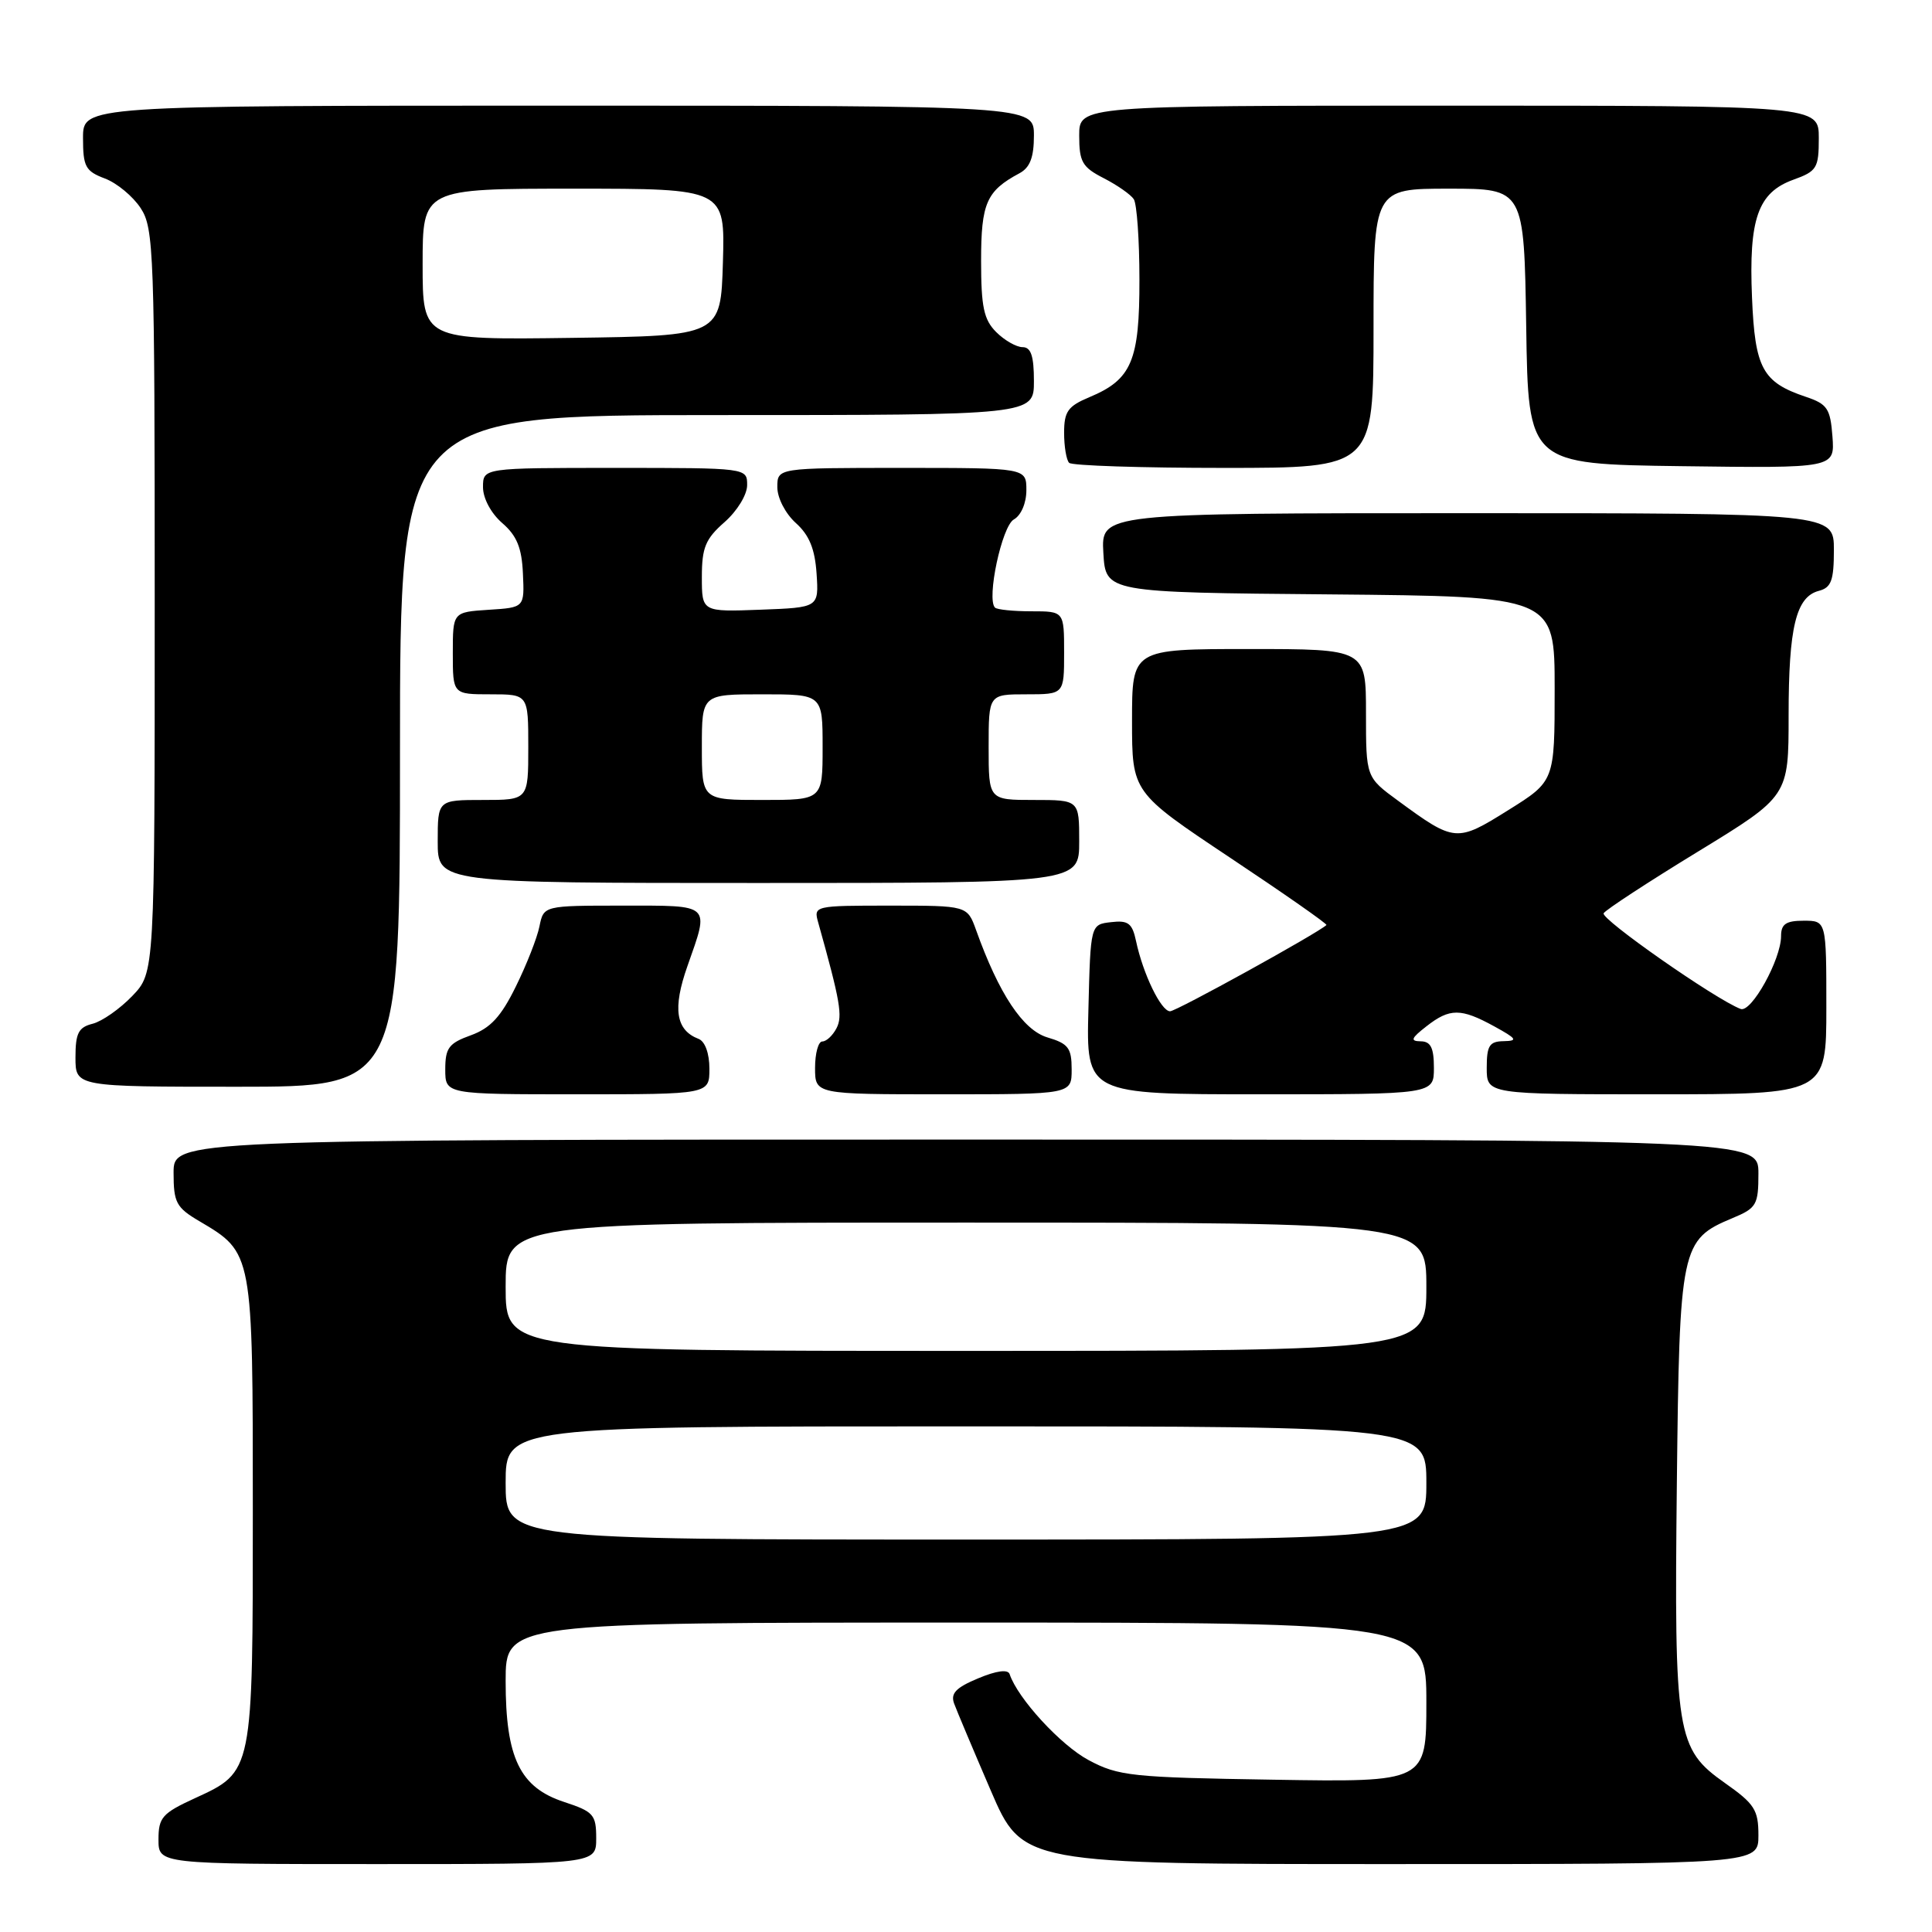 <?xml version="1.0" encoding="UTF-8" standalone="no"?>
<!DOCTYPE svg PUBLIC "-//W3C//DTD SVG 1.1//EN" "http://www.w3.org/Graphics/SVG/1.1/DTD/svg11.dtd" >
<svg xmlns="http://www.w3.org/2000/svg" xmlns:xlink="http://www.w3.org/1999/xlink" version="1.1" viewBox="0 0 256 256">
 <g >
 <path fill="currentColor"
d=" M 79.00 243.58 C 79.00 240.45 78.65 240.05 74.75 238.77 C 68.89 236.85 67.00 232.94 67.00 222.75 C 67.00 215.00 67.00 215.00 128.00 215.00 C 189.00 215.00 189.00 215.00 189.00 225.57 C 189.00 236.15 189.00 236.15 168.75 235.82 C 149.93 235.52 148.20 235.34 144.24 233.22 C 140.55 231.25 134.85 225.05 133.78 221.83 C 133.56 221.17 132.04 221.37 129.61 222.39 C 126.65 223.62 125.93 224.39 126.43 225.74 C 126.79 226.71 128.97 231.89 131.28 237.25 C 135.48 247.00 135.48 247.00 184.24 247.00 C 233.00 247.00 233.00 247.00 233.00 243.19 C 233.00 239.82 232.49 239.02 228.55 236.25 C 222.13 231.72 221.83 229.89 222.19 196.64 C 222.54 165.12 222.71 164.27 229.58 161.40 C 232.75 160.08 233.00 159.65 233.00 155.49 C 233.00 151.00 233.00 151.00 128.00 151.00 C 23.00 151.00 23.00 151.00 23.00 155.40 C 23.00 159.35 23.35 160.01 26.43 161.82 C 33.52 166.01 33.50 165.88 33.50 200.05 C 33.50 234.97 33.55 234.73 25.81 238.28 C 21.50 240.26 21.00 240.83 21.00 243.74 C 21.00 247.00 21.00 247.00 50.00 247.00 C 79.00 247.00 79.00 247.00 79.00 243.58 Z  M 94.00 141.61 C 94.00 139.58 93.42 137.99 92.57 137.66 C 89.54 136.50 89.10 133.65 91.09 128.01 C 94.02 119.68 94.36 120.00 82.52 120.00 C 72.04 120.00 72.04 120.00 71.48 122.75 C 71.18 124.26 69.77 127.85 68.35 130.72 C 66.39 134.72 64.98 136.24 62.39 137.18 C 59.47 138.23 59.00 138.86 59.00 141.70 C 59.00 145.00 59.00 145.00 76.50 145.00 C 94.00 145.00 94.00 145.00 94.00 141.61 Z  M 142.00 141.71 C 142.00 138.86 141.56 138.28 138.78 137.46 C 135.55 136.49 132.36 131.69 129.34 123.25 C 128.17 120.00 128.17 120.00 117.98 120.00 C 107.88 120.00 107.79 120.02 108.42 122.25 C 111.34 132.68 111.68 134.64 110.84 136.25 C 110.34 137.21 109.50 138.00 108.96 138.00 C 108.43 138.00 108.00 139.57 108.00 141.50 C 108.00 145.00 108.00 145.00 125.00 145.00 C 142.00 145.00 142.00 145.00 142.00 141.71 Z  M 190.00 141.50 C 190.00 138.84 189.58 137.99 188.25 137.98 C 186.83 137.96 186.97 137.58 189.00 136.00 C 192.10 133.57 193.57 133.57 198.00 136.00 C 200.99 137.64 201.17 137.92 199.25 137.96 C 197.35 137.99 197.00 138.55 197.00 141.50 C 197.00 145.00 197.00 145.00 219.50 145.00 C 242.00 145.00 242.00 145.00 242.00 133.50 C 242.00 122.00 242.00 122.00 239.00 122.00 C 236.65 122.00 236.00 122.44 236.00 124.04 C 236.00 127.13 232.06 134.24 230.64 133.69 C 227.29 132.41 212.04 121.75 212.49 121.01 C 212.78 120.54 218.41 116.86 225.01 112.83 C 237.00 105.50 237.00 105.50 237.00 94.82 C 237.00 83.11 237.98 79.08 241.01 78.29 C 242.65 77.86 243.00 76.92 243.00 72.88 C 243.00 68.00 243.00 68.00 194.45 68.00 C 145.90 68.00 145.90 68.00 146.20 73.25 C 146.50 78.50 146.50 78.50 176.25 78.76 C 206.00 79.03 206.00 79.03 206.00 91.27 C 206.00 103.51 206.00 103.51 199.85 107.35 C 193.01 111.63 192.76 111.61 185.25 106.10 C 181.00 102.99 181.00 102.99 181.00 94.49 C 181.00 86.00 181.00 86.00 165.50 86.00 C 150.00 86.00 150.00 86.00 150.00 95.50 C 150.00 104.99 150.00 104.99 163.01 113.66 C 170.16 118.42 175.90 122.43 175.76 122.57 C 174.64 123.64 155.87 134.00 155.04 134.00 C 153.85 134.00 151.45 129.04 150.53 124.69 C 150.03 122.33 149.49 121.92 147.22 122.19 C 144.50 122.50 144.50 122.50 144.22 133.75 C 143.93 145.00 143.93 145.00 166.97 145.00 C 190.00 145.00 190.00 145.00 190.00 141.50 Z  M 53.00 99.50 C 53.00 55.00 53.00 55.00 95.00 55.00 C 137.00 55.00 137.00 55.00 137.00 50.50 C 137.00 47.17 136.61 46.00 135.50 46.00 C 134.68 46.00 133.10 45.10 132.00 44.00 C 130.36 42.36 130.00 40.67 130.00 34.57 C 130.00 26.91 130.71 25.30 135.08 22.96 C 136.48 22.21 137.00 20.85 137.00 17.96 C 137.00 14.00 137.00 14.00 74.00 14.00 C 11.00 14.00 11.00 14.00 11.00 18.28 C 11.00 22.08 11.32 22.68 13.89 23.65 C 15.49 24.25 17.62 26.02 18.64 27.58 C 20.39 30.24 20.50 33.37 20.50 79.64 C 20.50 128.87 20.50 128.87 17.53 131.97 C 15.89 133.68 13.53 135.33 12.28 135.65 C 10.40 136.12 10.00 136.89 10.00 140.11 C 10.00 144.00 10.00 144.00 31.50 144.00 C 53.00 144.00 53.00 144.00 53.00 99.50 Z  M 143.00 111.50 C 143.00 106.00 143.00 106.00 137.00 106.00 C 131.00 106.00 131.00 106.00 131.00 99.00 C 131.00 92.00 131.00 92.00 136.00 92.00 C 141.00 92.00 141.00 92.00 141.00 86.50 C 141.00 81.00 141.00 81.00 136.67 81.00 C 134.28 81.00 132.11 80.78 131.84 80.51 C 130.70 79.36 132.75 69.72 134.34 68.83 C 135.30 68.29 136.00 66.66 136.00 64.95 C 136.00 62.00 136.00 62.00 119.50 62.00 C 103.00 62.00 103.00 62.00 103.00 64.55 C 103.00 65.99 104.07 68.05 105.45 69.30 C 107.23 70.90 107.98 72.73 108.20 76.00 C 108.50 80.50 108.50 80.50 100.75 80.79 C 93.00 81.08 93.00 81.08 93.00 76.45 C 93.00 72.56 93.48 71.40 96.00 69.19 C 97.68 67.71 99.00 65.56 99.00 64.28 C 99.00 62.00 99.00 62.00 81.50 62.00 C 64.00 62.00 64.00 62.00 64.00 64.55 C 64.00 66.03 65.06 68.01 66.54 69.30 C 68.48 70.97 69.14 72.58 69.29 76.00 C 69.50 80.50 69.50 80.50 64.75 80.80 C 60.00 81.11 60.00 81.11 60.00 86.55 C 60.00 92.00 60.00 92.00 65.00 92.00 C 70.00 92.00 70.00 92.00 70.00 99.00 C 70.00 106.00 70.00 106.00 64.00 106.00 C 58.00 106.00 58.00 106.00 58.00 111.50 C 58.00 117.00 58.00 117.00 100.50 117.00 C 143.00 117.00 143.00 117.00 143.00 111.50 Z  M 182.00 43.50 C 182.00 25.00 182.00 25.00 191.98 25.00 C 201.95 25.00 201.95 25.00 202.23 43.25 C 202.50 61.50 202.50 61.50 222.81 61.77 C 243.12 62.04 243.12 62.04 242.81 57.85 C 242.53 54.14 242.14 53.54 239.28 52.58 C 233.53 50.65 232.54 48.81 232.15 39.42 C 231.71 29.00 232.93 25.52 237.61 23.82 C 240.75 22.69 241.00 22.28 241.00 18.30 C 241.00 14.00 241.00 14.00 192.00 14.00 C 143.00 14.00 143.00 14.00 143.00 17.97 C 143.00 21.45 143.41 22.16 146.25 23.61 C 148.04 24.53 149.83 25.78 150.23 26.39 C 150.64 27.00 150.98 31.79 150.98 37.03 C 151.00 47.81 149.95 50.29 144.37 52.62 C 141.50 53.82 141.00 54.52 141.00 57.35 C 141.00 59.17 141.30 60.97 141.67 61.33 C 142.03 61.70 151.26 62.00 162.17 62.00 C 182.00 62.00 182.00 62.00 182.00 43.50 Z  M 67.00 196.50 C 67.00 189.00 67.00 189.00 128.00 189.00 C 189.00 189.00 189.00 189.00 189.00 196.50 C 189.00 204.00 189.00 204.00 128.00 204.00 C 67.00 204.00 67.00 204.00 67.00 196.50 Z  M 67.00 170.50 C 67.00 162.00 67.00 162.00 128.00 162.00 C 189.00 162.00 189.00 162.00 189.00 170.50 C 189.00 179.00 189.00 179.00 128.00 179.00 C 67.00 179.00 67.00 179.00 67.00 170.50 Z  M 56.00 35.02 C 56.00 25.00 56.00 25.00 76.04 25.00 C 96.07 25.00 96.07 25.00 95.79 34.75 C 95.50 44.50 95.50 44.50 75.75 44.77 C 56.00 45.04 56.00 45.04 56.00 35.02 Z  M 93.00 99.00 C 93.00 92.00 93.00 92.00 101.00 92.00 C 109.00 92.00 109.00 92.00 109.00 99.00 C 109.00 106.00 109.00 106.00 101.00 106.00 C 93.00 106.00 93.00 106.00 93.00 99.00 Z "/>
</g>
</svg>